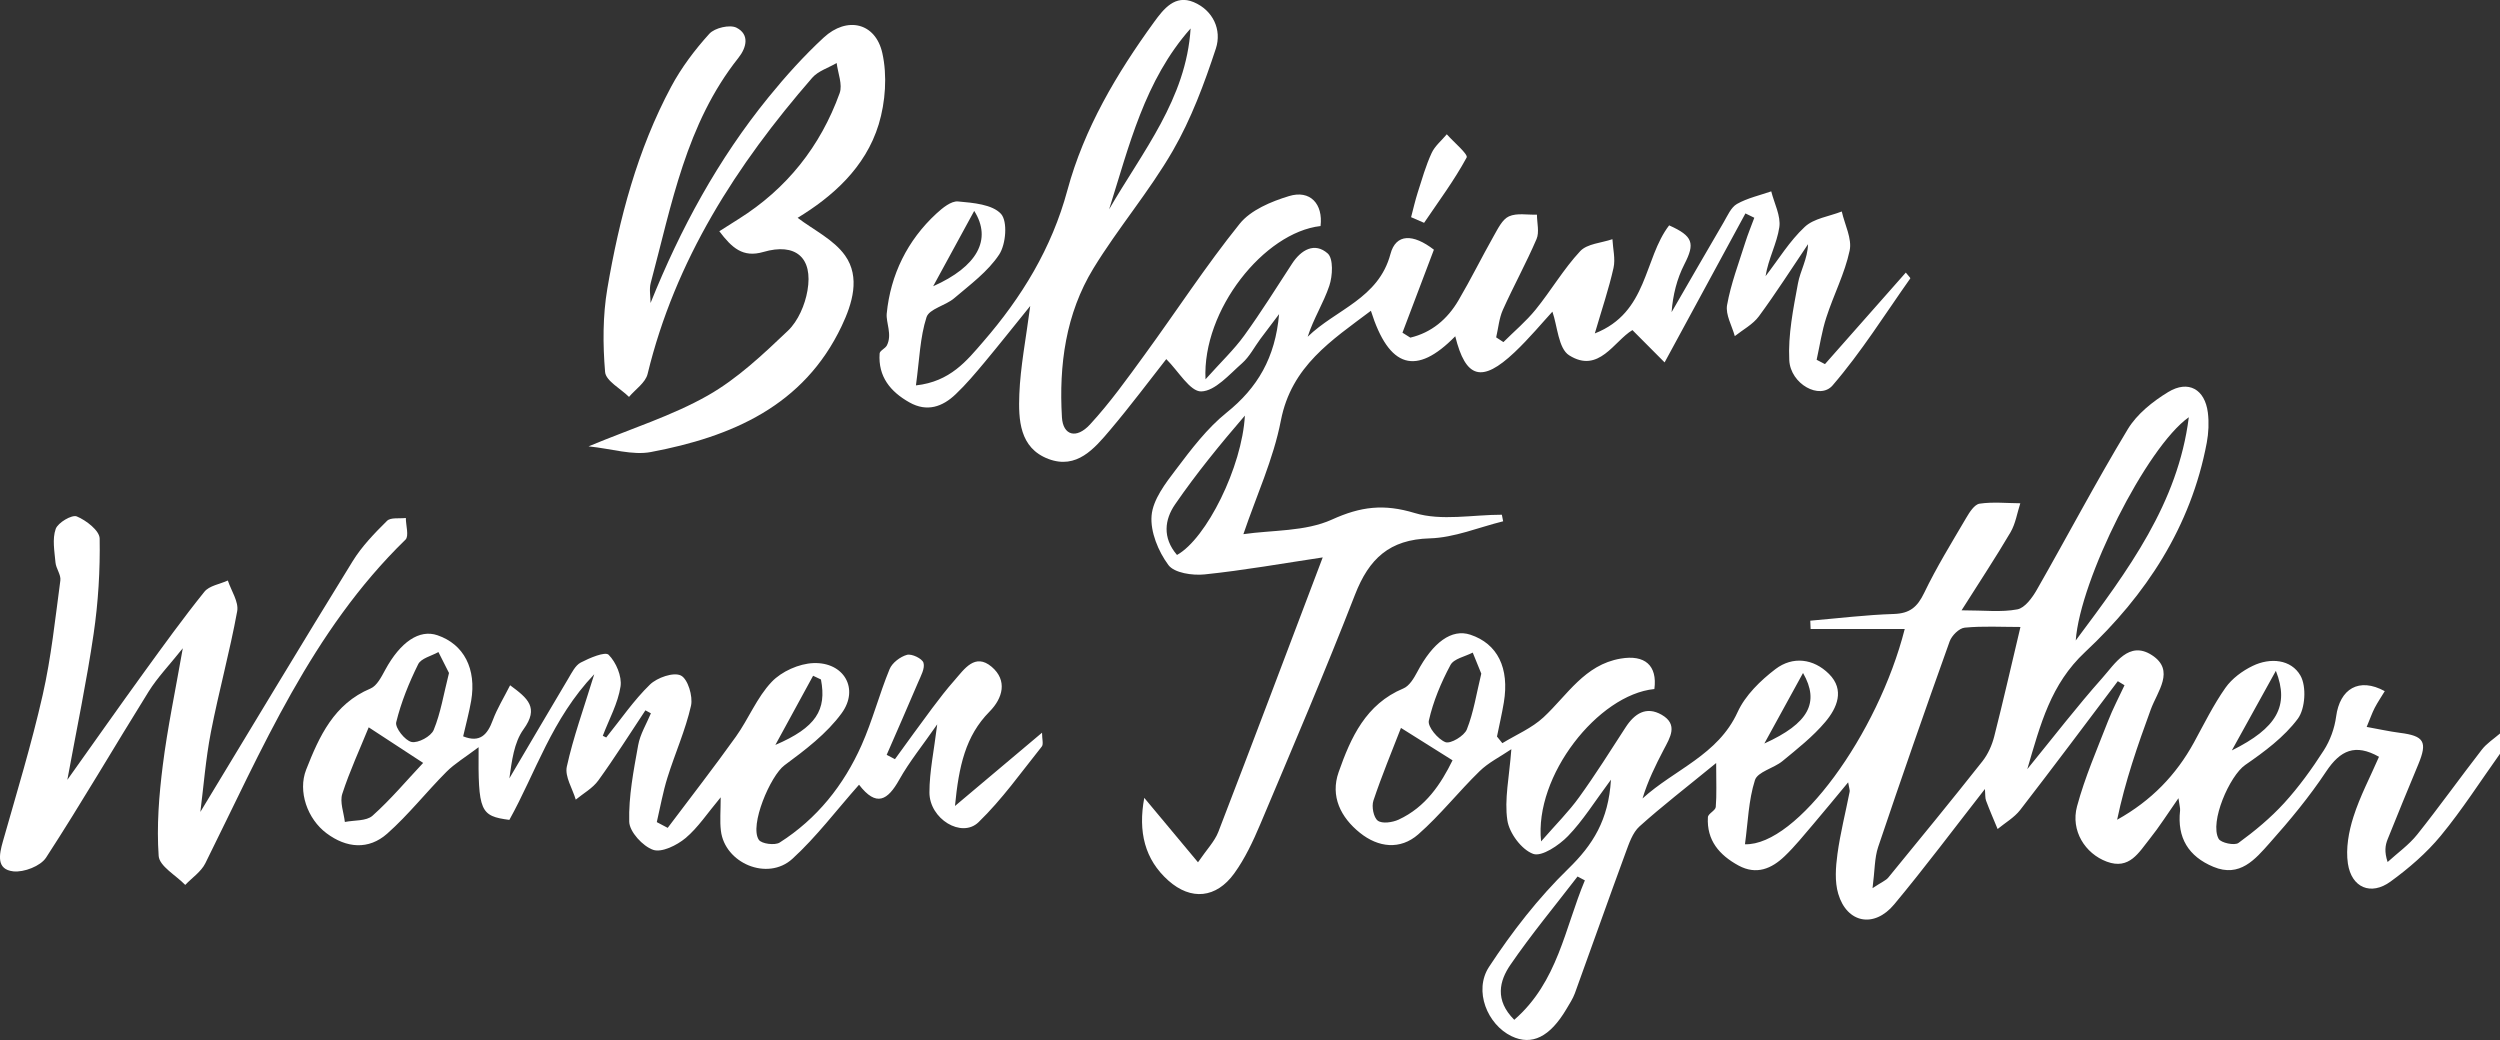 <?xml version="1.0" encoding="UTF-8"?><svg id="Layer_2" xmlns="http://www.w3.org/2000/svg" viewBox="0 0 368.99 153.51"><rect x="0" y="0" width="368.99" height="153.51" fill="#333333" stroke="none"/><defs><style>.cls-1{fill:#fff;}</style></defs><g id="Layer_1-2"><g><path class="cls-1" d="M368.99,111.25c-2.89,4.05-5.58,8.27-8.74,12.1-2.11,2.56-4.72,4.81-7.42,6.77-2.88,2.1-5.75,.92-6.29-2.66-.33-2.22,.12-4.71,.82-6.9,.97-3.05,2.5-5.93,3.77-8.86-3.51-1.98-5.71-.96-7.79,2.16-2.48,3.74-5.37,7.23-8.36,10.58-2.11,2.37-4.39,5.13-8.29,3.5-3.68-1.53-5.37-4.29-4.92-8.3,.04-.36-.09-.74-.24-1.83-1.61,2.3-2.82,4.23-4.24,6-1.6,1.99-2.99,4.61-6.33,3.37-3.21-1.19-5.36-4.58-4.4-8.16,1.16-4.3,2.96-8.43,4.58-12.6,.7-1.8,1.61-3.52,2.43-5.28l-.99-.6c-4.79,6.35-9.55,12.72-14.41,19.01-.87,1.12-2.21,1.89-3.33,2.81-.58-1.4-1.18-2.78-1.71-4.2-.15-.4-.09-.88-.16-1.71-4.63,5.93-8.87,11.6-13.4,17.04-2.96,3.55-6.97,2.76-8.25-1.56-.54-1.82-.38-3.95-.12-5.88,.42-3.09,1.2-6.12,1.8-9.19,.05-.23-.07-.49-.22-1.39-1.89,2.28-3.5,4.24-5.14,6.17-1.38,1.61-2.71,3.28-4.24,4.74-1.92,1.84-4.16,2.8-6.8,1.37-2.83-1.54-4.72-3.72-4.52-7.14,.03-.52,1.11-.97,1.16-1.5,.15-1.78,.06-3.58,.06-6.49-4.47,3.66-8.01,6.38-11.32,9.36-1.02,.92-1.54,2.51-2.05,3.89-2.54,6.9-4.98,13.84-7.49,20.75-.3,.81-.8,1.56-1.24,2.31-2.44,4.13-5.11,5.44-8.1,4.01-3.55-1.7-5.64-6.7-3.32-10.24,3.39-5.17,7.27-10.17,11.69-14.47,3.63-3.53,5.94-7.18,6.3-13.15-2.43,3.27-4.13,6.04-6.34,8.32-1.33,1.37-3.88,3.09-5.14,2.63-1.71-.62-3.53-3.07-3.81-4.96-.46-3.08,.28-6.34,.59-10.49-1.68,1.14-3.4,1.98-4.7,3.26-3.1,3.02-5.8,6.47-9.04,9.31-2.66,2.33-5.9,1.95-8.61-.23-2.83-2.27-4.4-5.39-3.14-8.96,1.79-5.09,4-10.03,9.56-12.35,.87-.36,1.54-1.49,2.03-2.41,2.33-4.42,5.1-6.43,7.85-5.52,4.01,1.33,5.79,4.91,4.94,10.01-.28,1.68-.67,3.34-1.01,5.02l.79,.98c2.05-1.25,4.36-2.22,6.08-3.82,3.52-3.27,6.05-7.75,11.37-8.66,3.59-.62,5.45,1.01,4.99,4.49-8.29,.82-17.76,12.8-16.72,22.49,2.22-2.55,4.1-4.41,5.62-6.53,2.41-3.34,4.61-6.84,6.85-10.3,1.32-2.04,3.04-3.17,5.33-1.86,2.49,1.44,1.23,3.37,.28,5.18-1.19,2.28-2.33,4.59-3.11,7.17,4.7-4.28,11.13-6.39,14.03-12.74,1.13-2.48,3.38-4.67,5.6-6.36,2.54-1.93,5.61-1.55,7.89,.72,2.37,2.36,1.18,5.04-.54,7.08-1.83,2.17-4.12,3.97-6.33,5.79-1.29,1.06-3.67,1.57-4.06,2.81-.95,2.98-1.03,6.25-1.47,9.46,7.64,.24,19.63-16.23,23.58-31.77h-13.89l-.05-1.23c4.12-.35,8.23-.86,12.35-.99,2.34-.08,3.45-1.02,4.45-3.09,1.83-3.81,4.06-7.42,6.2-11.07,.49-.84,1.23-2.01,1.99-2.12,1.96-.29,4-.07,6.01-.06-.47,1.44-.7,3.01-1.45,4.29-2.18,3.71-4.56,7.3-7.22,11.51,3.37,0,5.87,.31,8.23-.14,1.11-.21,2.2-1.71,2.87-2.88,4.51-7.89,8.74-15.94,13.43-23.71,1.35-2.24,3.69-4.1,5.97-5.49,2.98-1.81,5.42-.4,5.85,3.04,.18,1.45,.11,3-.16,4.44-2.33,12.41-8.99,22.51-17.96,30.9-5.07,4.75-6.57,10.59-8.53,17.28,3.96-4.86,7.36-9.28,11.06-13.44,1.88-2.11,3.94-5.59,7.34-3.38,3.46,2.25,.81,5.32-.18,8.03-1.93,5.28-3.78,10.59-4.96,16.26,5.05-2.81,8.71-6.61,11.34-11.41,1.49-2.73,2.87-5.54,4.65-8.07,.96-1.36,2.5-2.5,4.02-3.23,2.6-1.26,5.68-.97,7.05,1.44,.91,1.6,.71,4.88-.39,6.36-2.02,2.71-4.93,4.87-7.76,6.82-2.31,1.59-5.3,8.45-3.93,10.9,.34,.61,2.36,1.03,2.93,.61,2.4-1.75,4.74-3.69,6.74-5.88,2.18-2.39,4.1-5.05,5.85-7.78,.94-1.46,1.59-3.26,1.82-4.98,.54-4.11,3.38-5.84,7.18-3.76-.5,.83-1.04,1.62-1.48,2.46-.39,.75-.66,1.56-1.19,2.82,1.83,.33,3.35,.67,4.89,.87,3.59,.45,4.11,1.32,2.74,4.63-1.53,3.69-3.06,7.38-4.54,11.09-.35,.88-.5,1.83,0,3.35,1.47-1.34,3.15-2.53,4.37-4.06,3.27-4.1,6.32-8.38,9.54-12.53,.72-.93,1.78-1.6,2.69-2.39v3Zm-70.77-18.71c-2.81,0-5.54-.16-8.24,.1-.82,.08-1.91,1.17-2.22,2.03-3.61,10.08-7.13,20.19-10.55,30.34-.55,1.64-.49,3.48-.83,6.08,1.37-.91,1.98-1.14,2.33-1.57,4.66-5.69,9.33-11.39,13.89-17.16,.82-1.04,1.41-2.37,1.74-3.66,1.35-5.31,2.56-10.65,3.87-16.16Zm24.84-30.96c-6.27,4.44-16.04,23.97-16.69,32.95,7.81-10.45,15.09-20.26,16.69-32.95Zm-116.28,45.85c-1.32,3.41-2.83,7.03-4.07,10.74-.29,.87,.02,2.49,.65,2.96,.65,.48,2.16,.26,3.06-.15,4.03-1.86,6.27-5.3,7.97-8.76-2.65-1.66-4.91-3.08-7.61-4.78Zm27.14,22.51l-1.08-.57c-3.32,4.32-6.82,8.53-9.9,13.02-1.63,2.37-2.36,5.22,.56,8.13,6.43-5.58,7.47-13.57,10.42-20.58Zm-15.29-30.52c-.38-.95-.82-2.02-1.26-3.1-1.13,.59-2.8,.9-3.29,1.84-1.38,2.58-2.55,5.36-3.19,8.21-.2,.89,1.34,2.74,2.45,3.17,.75,.29,2.78-.92,3.16-1.88,1-2.51,1.41-5.25,2.13-8.22Zm41.78,10.32c6.56-2.97,8.2-6.06,5.71-10.41-2.06,3.75-3.88,7.08-5.71,10.41Zm75.5-10.73c-2.25,4.07-4.13,7.47-6.5,11.75,6.63-3.29,8.54-6.57,6.5-11.75Z"/><path class="cls-1" d="M269.36,53.74c3.96-4.49,7.92-8.97,11.93-13.51,.41,.51,.7,.8,.67,.85-3.76,5.32-7.24,10.89-11.48,15.81-1.87,2.17-6.21-.19-6.39-3.72-.19-3.75,.59-7.59,1.28-11.33,.34-1.87,1.42-3.61,1.49-5.8-2.4,3.56-4.71,7.19-7.25,10.64-.88,1.2-2.35,1.97-3.56,2.93-.42-1.53-1.39-3.17-1.14-4.58,.56-3.14,1.72-6.17,2.68-9.23,.39-1.24,.89-2.44,1.34-3.66l-1.31-.64c-3.83,7.06-7.66,14.12-11.93,21.99-1.59-1.6-3.11-3.13-4.75-4.77-2.71,1.61-4.96,6.49-9.34,3.72-1.6-1.01-1.73-4.34-2.47-6.44-1.44,1.56-3.39,3.92-5.6,6.01-4.82,4.55-7.2,3.85-8.74-2.38-5.76,5.89-9.77,4.75-12.45-3.76-5.8,4.37-11.73,8.15-13.29,16.21-1.1,5.69-3.61,11.1-5.53,16.76,4.3-.62,9.14-.37,13.06-2.15,4.28-1.94,7.67-2.35,12.23-.97,3.95,1.2,8.55,.25,12.86,.25l.19,.97c-3.61,.89-7.2,2.42-10.84,2.52-5.95,.17-8.96,3.01-11.02,8.3-4.43,11.39-9.24,22.64-13.99,33.9-1.06,2.51-2.25,5.05-3.84,7.25-2.66,3.68-6.38,4.03-9.72,1.06-3.49-3.11-4.49-7.2-3.56-12.21,2.51,3.01,5.02,6.02,7.93,9.51,1.29-1.89,2.45-3.07,3-4.48,5.16-13.38,10.21-26.81,15.41-40.52-5.87,.88-11.64,1.91-17.45,2.51-1.77,.18-4.46-.21-5.33-1.39-1.49-2.01-2.68-4.9-2.48-7.29,.2-2.37,2.05-4.77,3.61-6.82,2.25-2.98,4.58-6.06,7.45-8.37,4.58-3.67,7.2-8.12,7.76-14.55-1.12,1.49-1.95,2.57-2.76,3.66-.89,1.2-1.6,2.62-2.7,3.59-1.88,1.65-3.98,4.11-6.03,4.16-1.65,.04-3.37-3-5.16-4.77-2.46,3.13-5.26,6.88-8.27,10.44-2.34,2.77-4.95,5.87-9.12,4.3-4.29-1.62-4.44-5.81-4.3-9.55,.16-4.08,.97-8.14,1.61-13.03-2.5,3.09-4.59,5.73-6.74,8.31-1.36,1.63-2.73,3.26-4.26,4.71-1.95,1.87-4.24,2.67-6.83,1.21-2.81-1.58-4.64-3.81-4.4-7.22,.03-.42,.83-.73,1.07-1.19,.82-1.6-.15-3.36-.02-4.71,.56-5.7,3.03-10.79,7.34-14.76,.89-.82,2.17-1.87,3.18-1.78,2.22,.2,5.07,.43,6.35,1.84,.99,1.1,.73,4.47-.27,5.99-1.66,2.52-4.29,4.45-6.65,6.46-1.27,1.09-3.68,1.56-4.08,2.8-.96,2.98-1.04,6.25-1.56,10.06,5.06-.55,7.51-3.65,9.93-6.45,5.68-6.55,10.11-13.78,12.42-22.34,2.47-9.13,7.27-17.22,12.8-24.84,1.42-1.95,3.09-4.09,5.84-2.94,2.88,1.21,4.18,4.1,3.28,6.85-1.7,5.17-3.64,10.39-6.35,15.08-3.49,6.04-8.09,11.42-11.73,17.38-4.08,6.69-5.1,14.26-4.64,21.98,.16,2.65,2.11,3.25,4.14,1.05,2.95-3.2,5.5-6.77,8.07-10.3,4.69-6.43,9.04-13.13,14.02-19.32,1.63-2.03,4.65-3.29,7.28-4.09,3.13-.96,5.05,1.16,4.66,4.42-8.32,.94-17.48,12.39-16.98,22.62,2.32-2.59,4.21-4.38,5.71-6.45,2.49-3.44,4.74-7.05,7.06-10.61,1.35-2.08,3.35-3.2,5.26-1.52,.86,.76,.74,3.32,.24,4.79-.85,2.53-2.34,4.85-3.19,7.51,4.15-4.04,10.47-5.62,12.22-12.22,.8-3.01,3.33-3.01,6.41-.63-1.56,4.11-3.1,8.18-4.64,12.25l1.16,.73c3.12-.74,5.47-2.71,7.11-5.51,1.83-3.11,3.43-6.36,5.21-9.51,.61-1.07,1.26-2.44,2.24-2.88,1.18-.53,2.74-.2,4.13-.25,0,1.21,.38,2.58-.06,3.6-1.52,3.54-3.39,6.93-4.97,10.45-.56,1.25-.67,2.7-.99,4.06l1.07,.7c1.59-1.59,3.34-3.05,4.75-4.79,2.28-2.81,4.13-6,6.58-8.63,1.03-1.11,3.14-1.21,4.76-1.77,.07,1.42,.46,2.9,.16,4.24-.69,3.08-1.71,6.08-2.76,9.67,7.87-3.09,7.19-11.02,10.97-15.95,3.56,1.59,3.83,2.66,2.25,5.74-1.1,2.14-1.7,4.55-1.89,7.07,2.56-4.43,5.11-8.86,7.69-13.27,.57-.97,1.08-2.2,1.96-2.7,1.54-.87,3.36-1.27,5.06-1.86,.44,1.77,1.44,3.63,1.19,5.3-.35,2.39-1.62,4.64-2.03,7.22,1.9-2.46,3.54-5.18,5.78-7.27,1.35-1.27,3.62-1.55,5.47-2.28,.43,1.94,1.54,4.01,1.16,5.78-.72,3.38-2.37,6.54-3.44,9.86-.66,2.02-.97,4.16-1.43,6.25l1.21,.63Zm-95.64,28.17c4.34-2.41,9.61-13,10.02-20.57-3.63,4.22-7.17,8.54-10.32,13.13-1.5,2.19-1.9,4.87,.3,7.44Zm2.01-77.71c-6.81,7.68-9.07,17.35-12.03,26.7,4.91-8.51,11.38-16.29,12.03-26.7Zm-38,38.05c6.5-2.89,8.73-6.9,6.06-11.12-2.02,3.7-3.83,7.03-6.06,11.12Z"/><path class="cls-1" d="M89.52,108.79c2.11-2.61,4.02-5.43,6.41-7.75,1.06-1.03,3.48-1.87,4.56-1.34,1.03,.5,1.81,3.07,1.5,4.46-.82,3.62-2.37,7.06-3.48,10.62-.67,2.14-1.06,4.37-1.57,6.56l1.61,.85c3.37-4.48,6.81-8.91,10.07-13.47,1.87-2.62,3.1-5.79,5.28-8.08,1.46-1.54,4.04-2.69,6.16-2.77,4.49-.17,6.8,3.78,4.17,7.39-2.2,3.02-5.38,5.43-8.44,7.69-2.08,1.54-5.21,8.9-3.79,11,.4,.6,2.37,.85,3.07,.41,5.51-3.5,9.46-8.46,12.09-14.37,1.62-3.64,2.62-7.54,4.14-11.23,.38-.93,1.58-1.84,2.57-2.11,.7-.19,2.24,.55,2.43,1.17,.25,.81-.39,1.95-.79,2.89-1.52,3.58-3.09,7.14-4.64,10.7l1.22,.64c1.83-2.52,3.65-5.05,5.51-7.54,1.05-1.4,2.12-2.79,3.28-4.1,1.46-1.66,3.02-4.08,5.49-1.99,2.36,2.01,1.64,4.63-.32,6.61-3.56,3.6-4.53,8.06-5.1,13.93,4.65-3.92,8.59-7.23,12.85-10.82,0,.96,.24,1.71-.04,2.05-3.03,3.79-5.86,7.8-9.33,11.16-2.49,2.42-7.25-.48-7.25-4.39,0-3.06,.67-6.13,1.15-10.05-2.14,3.09-4.11,5.5-5.61,8.18-1.69,3.01-3.36,4.08-5.93,.73-3.37,3.8-6.3,7.71-9.84,10.94-3.66,3.33-9.99,.65-10.55-4.16-.17-1.42-.03-2.87-.03-4.92-1.97,2.35-3.34,4.47-5.19,6.02-1.27,1.06-3.51,2.17-4.78,1.73-1.53-.53-3.49-2.66-3.53-4.15-.1-3.75,.65-7.56,1.32-11.29,.29-1.63,1.23-3.14,1.88-4.71l-.81-.44c-2.3,3.46-4.52,6.99-6.95,10.35-.83,1.15-2.2,1.9-3.33,2.83-.48-1.63-1.64-3.41-1.32-4.87,.95-4.32,2.47-8.5,4.05-13.64-6.28,6.6-8.64,14.51-12.53,21.5-4.31-.57-4.62-1.22-4.54-10.73-2.02,1.53-3.55,2.43-4.76,3.65-2.97,2.98-5.59,6.33-8.73,9.11-2.75,2.43-6.01,2.15-8.96-.06-2.82-2.11-4.26-6.18-3-9.39,1.93-4.91,4.09-9.7,9.5-11.97,.95-.4,1.61-1.73,2.17-2.76,2.24-4.12,5.04-6.02,7.71-5.1,3.9,1.33,5.78,4.96,4.97,9.68-.3,1.72-.76,3.41-1.18,5.24,2.47,.99,3.58-.22,4.38-2.4,.63-1.7,1.61-3.27,2.55-5.14,2.62,1.93,4.3,3.3,1.98,6.5-1.42,1.96-1.73,4.73-2.09,7.24,2.9-4.92,5.79-9.84,8.71-14.75,.51-.85,1.02-1.92,1.82-2.34,1.3-.68,3.61-1.66,4.12-1.15,1.1,1.1,1.98,3.18,1.76,4.67-.38,2.5-1.7,4.86-2.62,7.29l.51,.25Zm-27.07,3.81c-3.17-2.07-5.44-3.56-8.03-5.25-1.29,3.18-2.8,6.43-3.9,9.82-.39,1.21,.22,2.75,.38,4.15,1.39-.28,3.17-.11,4.08-.92,2.7-2.41,5.05-5.22,7.47-7.79Zm3.82-13.27l-1.56-3.09c-1.03,.58-2.56,.92-2.99,1.8-1.35,2.73-2.52,5.61-3.24,8.56-.2,.8,1.29,2.7,2.26,2.91,.96,.21,2.88-.82,3.27-1.77,1.03-2.49,1.46-5.24,2.26-8.41Zm54.9,.96l-1.16-.55c-1.86,3.4-3.71,6.81-5.57,10.21,6.02-2.58,7.59-5.17,6.73-9.66Z"/><path class="cls-1" d="M96.02,44.72c4.4-10.96,9.97-21.22,17.42-30.38,2.51-3.09,5.21-6.09,8.13-8.79,3.43-3.17,7.65-2.23,8.66,2.29,.74,3.32,.46,7.22-.53,10.5-1.97,6.48-6.96,10.76-11.97,13.81,2.33,1.78,5.32,3.2,7,5.56,2.28,3.21,1.06,7.13-.5,10.41-5.6,11.82-16.26,16.35-28.17,18.6-2.72,.51-5.73-.48-9.19-.84,6.49-2.7,12.36-4.53,17.59-7.5,4.36-2.47,8.16-6.07,11.84-9.57,1.5-1.43,2.52-3.82,2.88-5.92,.85-4.88-1.76-7.09-6.52-5.7-3.02,.88-4.64-.62-6.49-3.06,1.05-.67,1.94-1.24,2.84-1.8,7.12-4.47,12.08-10.72,14.92-18.58,.46-1.27-.26-2.96-.44-4.45-1.22,.72-2.73,1.17-3.61,2.18-11.17,12.85-20.22,26.9-24.3,43.73-.31,1.27-1.8,2.26-2.74,3.37-1.23-1.22-3.42-2.36-3.53-3.68-.34-4.07-.35-8.28,.33-12.29,1.76-10.35,4.43-20.48,9.42-29.81,1.51-2.82,3.49-5.45,5.64-7.82,.79-.87,3.03-1.39,4.01-.89,1.92,.98,1.52,2.89,.27,4.46-7.73,9.73-9.84,21.66-12.93,33.2-.25,.93-.03,1.98-.03,2.97Z"/><path class="cls-1" d="M29.57,119.84c7.46-12.32,14.89-24.7,22.47-36.99,1.36-2.21,3.23-4.14,5.09-5.98,.54-.53,1.83-.3,2.77-.42,0,1.09,.49,2.67-.05,3.2-13.85,13.47-21.17,30.94-29.55,47.78-.62,1.24-1.96,2.13-2.96,3.18-1.37-1.42-3.81-2.76-3.92-4.27-.31-4.43,.05-8.96,.61-13.4,.69-5.49,1.84-10.92,2.95-17.26-2.02,2.53-3.75,4.32-5.04,6.39-5.08,8.15-9.91,16.46-15.14,24.51-.81,1.25-3.27,2.2-4.83,2.03-2.54-.28-2.1-2.46-1.54-4.43,2.04-7.18,4.22-14.33,5.87-21.6,1.26-5.55,1.85-11.26,2.61-16.92,.11-.83-.64-1.74-.72-2.64-.15-1.66-.49-3.47,.03-4.95,.33-.93,2.39-2.14,3.11-1.85,1.39,.57,3.36,2.1,3.38,3.26,.08,4.69-.21,9.43-.89,14.07-1.02,6.97-2.47,13.88-3.88,21.55,4.03-5.66,7.6-10.74,11.25-15.78,2.93-4.04,5.85-8.09,8.98-11.98,.72-.9,2.29-1.12,3.46-1.66,.5,1.52,1.63,3.15,1.38,4.53-1.09,5.98-2.72,11.87-3.88,17.84-.77,3.98-1.08,8.06-1.56,11.81Z"/><path class="cls-1" d="M208.27,32.06c.32-1.22,.6-2.45,.98-3.65,.63-1.96,1.19-3.96,2.05-5.82,.48-1.05,1.48-1.85,2.24-2.77,1.04,1.18,3.19,2.96,2.93,3.43-1.82,3.36-4.13,6.46-6.28,9.64l-1.91-.83Z"/><path class="cls-1" d="M114.43,109.95c1.86-3.4,3.71-6.81,5.57-10.21"/></g></g></svg>